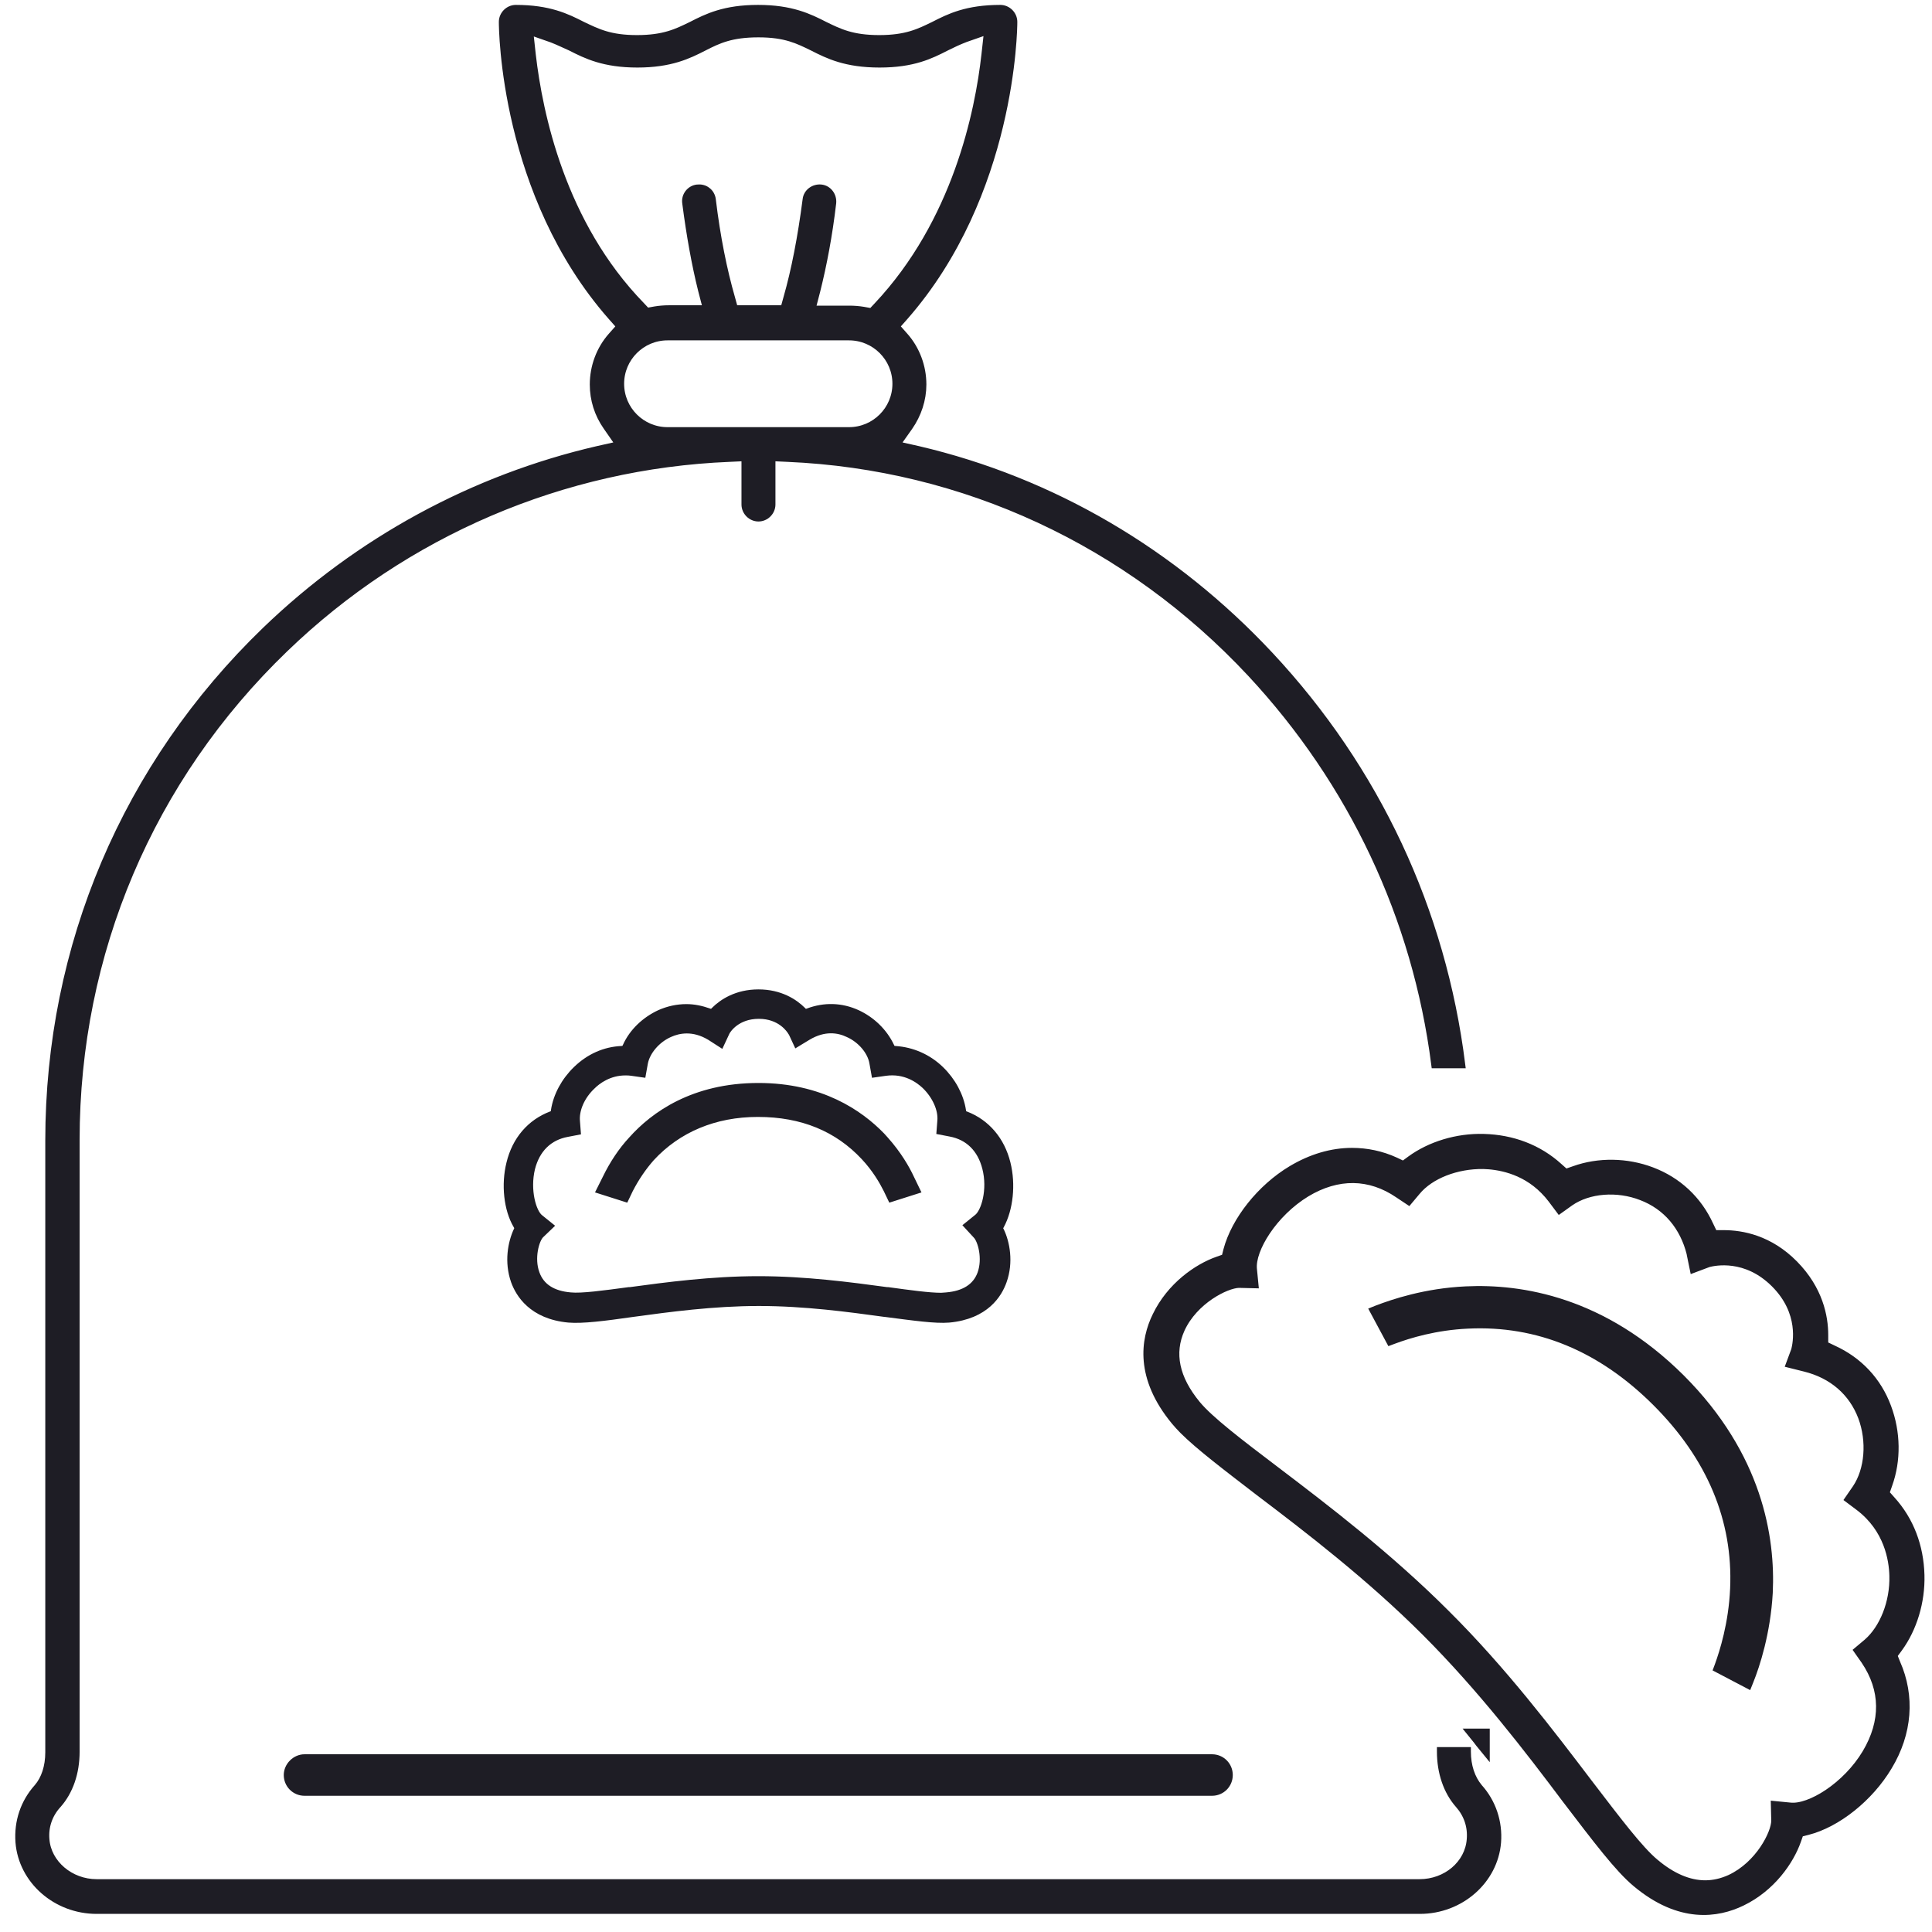 <svg version="1.1" id="Capa_1" xmlns="http://www.w3.org/2000/svg" x="0" y="0" width="512" height="512" xml:space="preserve"><style>.st0{fill:#1e1d25;stroke:#1e1d25;stroke-width:2;stroke-miterlimit:10}</style><path class="st0" d="M388.8 464.2v-.2h-7v.2c0 5.5 1.7 10.5 4.8 14 2.3 2.6 3.4 5.8 3.1 9.3-.5 6.5-6.4 11.5-13.5 11.5H25.6c-7 0-13-5.1-13.5-11.5-.3-3.4.8-6.7 3.2-9.3 3.1-3.5 4.8-8.4 4.8-14V302.1c0-49.5 19.6-95.8 55.3-130.2 31.9-30.8 73.8-48.7 117.9-50.5l4.2-.2v12.5c0 1.9 1.6 3.5 3.5 3.5s3.5-1.6 3.5-3.5v-12.5l4.2.2c46.7 2 90.3 22.2 122.8 57 26.9 28.9 43.8 64.7 48.8 103.7h7c-5.1-40.8-22.6-78.2-50.8-108.4-25.5-27.3-57.7-46.2-93.2-54.5l-5.8-1.3 3.4-4.8c2.3-3.3 3.6-7.2 3.6-11.2 0-4.7-1.7-9.3-4.8-12.8l-2.3-2.6 2.3-2.6c28.5-32.5 28.9-76.3 28.9-78.1 0-1.9-1.6-3.5-3.5-3.5-8.9 0-13.5 2.3-17.6 4.4-3.9 1.9-7.3 3.6-14.5 3.6s-10.6-1.7-14.5-3.6c-4.1-2.1-8.8-4.4-17.6-4.4-8.9 0-13.5 2.3-17.6 4.4-3.9 1.9-7.3 3.6-14.5 3.6s-10.5-1.7-14.5-3.6c-4.1-2.1-8.8-4.4-17.6-4.4-1.9 0-3.5 1.6-3.5 3.5 0 1.8.3 45.6 28.9 78.1l2.3 2.6-2.3 2.6c-3.1 3.5-4.8 8.1-4.8 12.8 0 4 1.2 7.8 3.5 11.1l3.4 4.9-5.8 1.3c-32.9 7.6-63.3 24.1-88 47.9-37 35.7-57.4 83.7-57.4 135.2v162.1c0 3.8-1.1 7.1-3 9.3-3.6 4-5.3 9.1-4.9 14.5.8 10.1 9.8 18 20.5 18h350.7c10.7 0 19.7-7.9 20.5-18 .4-5.3-1.3-10.5-4.9-14.5-2-2.4-3.1-5.7-3.1-9.5zM141 14.6l-.7-6.4 6 2.1c1.8.7 3.4 1.5 5 2.2 4.1 2.1 8.8 4.4 17.6 4.4s13.5-2.3 17.6-4.4c3.9-2 7.3-3.6 14.5-3.6s10.5 1.7 14.4 3.6c4.1 2.1 8.8 4.4 17.7 4.4 8.9 0 13.5-2.3 17.6-4.4l.2-.1c1.6-.8 3.1-1.5 4.9-2.2l6-2.1-.7 6.3c-1.7 15.4-7.7 44.5-28.6 66.7l-1.5 1.6-2.2-.4c-1.2-.2-2.5-.3-3.7-.3h-10l1.3-5c1.7-6.8 3.2-14.6 4.2-23.2.2-1.9-1.1-3.7-3-3.9-1.9-.2-3.7 1.1-3.9 3-1.3 10-3 18.8-5.1 26.1l-.8 2.9h-13.2l-.8-2.9c-2.1-7.3-3.9-16.1-5.1-26.1-.1-.9-.6-1.8-1.3-2.3-.7-.6-1.7-.8-2.6-.7-1.9.2-3.3 2-3 3.9 1.1 8.5 2.5 16.3 4.2 23.1l1.3 5h-10c-1.2 0-2.5.1-3.7.3l-2.2.4-1.5-1.6c-21.1-21.7-27.1-50.9-28.9-66.4zm35.9 74.6H225c6.9 0 12.5 5.6 12.5 12.5s-5.6 12.5-12.5 12.5h-48.1c-6.9 0-12.5-5.6-12.5-12.5s5.6-12.5 12.5-12.5z"/><path class="st0" d="M76.2 470.4c0 2.5 2 4.5 4.5 4.5h240.5c2.5 0 4.5-2 4.5-4.5s-2-4.5-4.5-4.5H80.7c-2.4 0-4.5 2.1-4.5 4.5zM266.8 308.3c-1.5-6.1-5.4-10.7-10.9-12.8l-.8-.3-.1-.9c-.6-3.9-2.7-7.8-5.8-10.8-3.3-3.2-7.5-5-11.9-5.3l-.9-.1-.4-.8c-1.8-3.8-5-6.9-8.9-8.7-4.2-1.9-8.6-2-12.9-.4l-.9.3-.7-.7c-2.1-2.1-5.9-4.6-11.6-4.6-5.7 0-9.5 2.5-11.6 4.6l-.7.7-.9-.3c-2-.7-3.9-1.1-5.9-1.1-2.4 0-4.7.5-7 1.5-3.9 1.8-7.2 4.9-8.9 8.7l-.4.8-.9.1c-4.4.2-8.5 2-11.9 5.3-3.1 3-5.2 6.9-5.8 10.8l-.1.9-.8.3c-5.5 2.1-9.4 6.6-10.9 12.8-1.4 5.6-.7 12.2 1.8 16.4l.4.7-.3.7c-1.5 3.2-2.5 8.3-.7 13.4 1.2 3.3 4.6 9.1 14.3 10 3.7.3 9.3-.4 17-1.5 9.5-1.3 21.3-2.9 33.4-2.9 12.2 0 23.9 1.6 33.4 2.9h.1c7.7 1 13.3 1.8 16.9 1.5 9.7-.9 13.1-6.6 14.3-10 1.8-5 .8-10.2-.7-13.3l-.4-.7.4-.7c2.4-4.4 3.1-10.9 1.7-16.5zm-8 19c1.3 1.3 2.7 6.2 1.2 10.3-1.3 3.5-4.4 5.5-9.2 5.9-.4 0-.9.1-1.4.1-3.2 0-8.3-.7-14.1-1.5h-.3c-9.6-1.3-21.6-2.9-34-2.9-12.4 0-24.4 1.6-34 2.9h-.3c-6.7.9-12.6 1.7-15.5 1.4-4.8-.4-7.9-2.4-9.2-6-1.5-4.1-.1-9 1.2-10.3l2.4-2.3-2.6-2.1c-1.9-1.5-3.6-7.4-2.2-13.2 1.3-5.1 4.6-8.4 9.5-9.3l2.6-.5-.2-2.6c-.3-3.1 1.3-6.8 4.2-9.5 1.4-1.4 4.5-3.7 8.8-3.7.6 0 1.1 0 1.7.1l2.8.4.5-2.8c.6-3.1 3.3-6.3 6.7-7.8 2.4-1.1 6.3-1.9 10.8.8l2.8 1.8 1.4-3c.4-.8 2.9-4.5 8.7-4.5 5.8 0 8.3 3.8 8.7 4.5l.1.1 1.3 2.8 2.8-1.7c4.5-2.7 8.3-2 10.8-.8 3.4 1.5 6.1 4.7 6.6 7.8l.5 2.8 2.8-.4c5.2-.7 8.8 1.9 10.5 3.5 2.8 2.7 4.5 6.4 4.2 9.5l-.2 2.6 2.6.5c4.9.9 8.2 4.2 9.5 9.3 1.5 5.8-.3 11.7-2.2 13.2l-2.6 2.1 2.3 2.5z"/><path class="st0" d="M234.5 302.1l-.9-1c-5.8-6-16.1-13.1-32.6-13.1-17.2 0-27.7 7.6-33.5 14.1-2.7 2.9-5 6.4-6.8 10.1l-1.6 3.2 6.6 2.1 1.1-2.3c1.6-3.1 3.5-5.9 5.7-8.4 7.1-7.7 16.9-11.8 28.3-11.8h.1c11.7 0 21.1 3.9 28.2 11.5 3 3.2 4.9 6.5 6 8.7l1.1 2.3 6.6-2.1-1.5-3.1c-1.2-2.6-3.4-6.4-6.8-10.2zM501.8 438.7l1.4-1.9c3.8-5.2 6-12.3 5.8-19.4-.2-7.6-2.8-14.5-7.7-19.9l-1.6-1.8.8-2.3c2.3-6.4 2.2-13.8-.3-20.5-2.6-7-7.6-12.3-14.4-15.4l-2.3-1.1v-2.6c0-4.9-1.4-12.1-8-18.8s-13.9-8-18.7-8h-2.6l-1.1-2.3c-3.1-6.8-8.5-11.8-15.4-14.4-6.6-2.5-14.1-2.6-20.5-.3l-2.3.8-1.8-1.6c-5.4-4.9-12.3-7.5-19.9-7.7-7.1-.2-14.2 2-19.4 5.8l-1.9 1.4-2.1-1c-3.7-1.7-7.6-2.5-11.5-2.5-5.4 0-10.8 1.6-16 4.7-8.2 4.9-15 13.5-17.1 21.4l-.5 2-2 .7c-5.4 1.9-12.5 6.8-16.3 14.7-3.1 6.3-4.7 16.3 5 28 .6.7 1.3 1.5 2.1 2.3 4.3 4.3 11.3 9.6 20 16.3 13.2 10 29.5 22.5 44.3 37.3 14.8 14.8 27.3 31.1 37.2 44.3 8.1 10.6 13.9 18.3 18.6 22.2 11.6 9.7 21.6 8.1 28 5 7.9-3.8 12.8-10.9 14.7-16.3l.7-2 2-.5c7.9-2 16.5-8.9 21.4-17.1 5.4-8.9 6.1-18.7 2.2-27.5l-.8-2zm-7-3.4l-2.5 2.1 1.9 2.7c5.2 7.7 5.3 16.1.3 24.5-5.2 8.7-14.9 14.7-20.1 14.1l-4.1-.4.1 4.2c0 3.3-4.2 11.7-11.9 15.3-2.2 1-4.4 1.5-6.6 1.5-4.3 0-8.8-1.9-13.3-5.7-4.1-3.4-10-11.2-17.5-21-10.1-13.3-22.7-29.9-37.9-45-15.2-15.2-31.7-27.8-45-37.9-9.9-7.5-17.6-13.4-21-17.5-5.7-6.9-7.1-13.6-4.2-20 3.5-7.6 11.9-11.8 15.3-11.9h.1l4.1.1-.4-4.1c-.5-5.2 5.4-14.8 14.1-20.1 8.3-5 16.8-4.9 24.4.3l2.7 1.8 2.1-2.5c3.6-4.4 10.6-7.1 17.7-7 3.6.1 10.5 1 16.1 6.7.7.7 1.4 1.5 2 2.3l2.1 2.8 2.8-2c4.9-3.4 12.5-4 18.9-1.5 6.6 2.5 11.2 7.9 13 15.2v.1l.8 3.9 4-1.5c1.6-.4 9.9-2.2 17.5 5.4 7.6 7.6 5.8 15.9 5.4 17.5l-.1.3-1.3 3.5 4 1c7.3 1.8 12.6 6.4 15.1 13 2.4 6.4 1.8 14-1.5 18.9l-2 2.9 2.8 2.1c7.6 5.8 8.9 13.9 9 18.2.2 7-2.6 14-6.9 17.7z"/><path class="st0" d="M393.8 464.2v-5.1h-4.1l1.7 2.1c.2.3.4.5.6.8l1.8 2.2zM388.5 341.9c-10.8.5-19.3 3.4-23.5 5l-1 .4 4.4 8.2.8-.3c4.3-1.6 11.2-3.7 19.8-4.1 18.5-.9 35.3 6 49.9 20.6 14.4 14.4 21.4 31 20.6 49.3-.4 9.3-2.8 16.8-4.1 20.4l-.3.8 8.2 4.3.4-1c1.7-4.2 4.5-12.8 5.1-23.4.7-14.6-2.7-36.3-23.3-56.9-20.7-20.6-42.4-24-57-23.3z"/></svg>